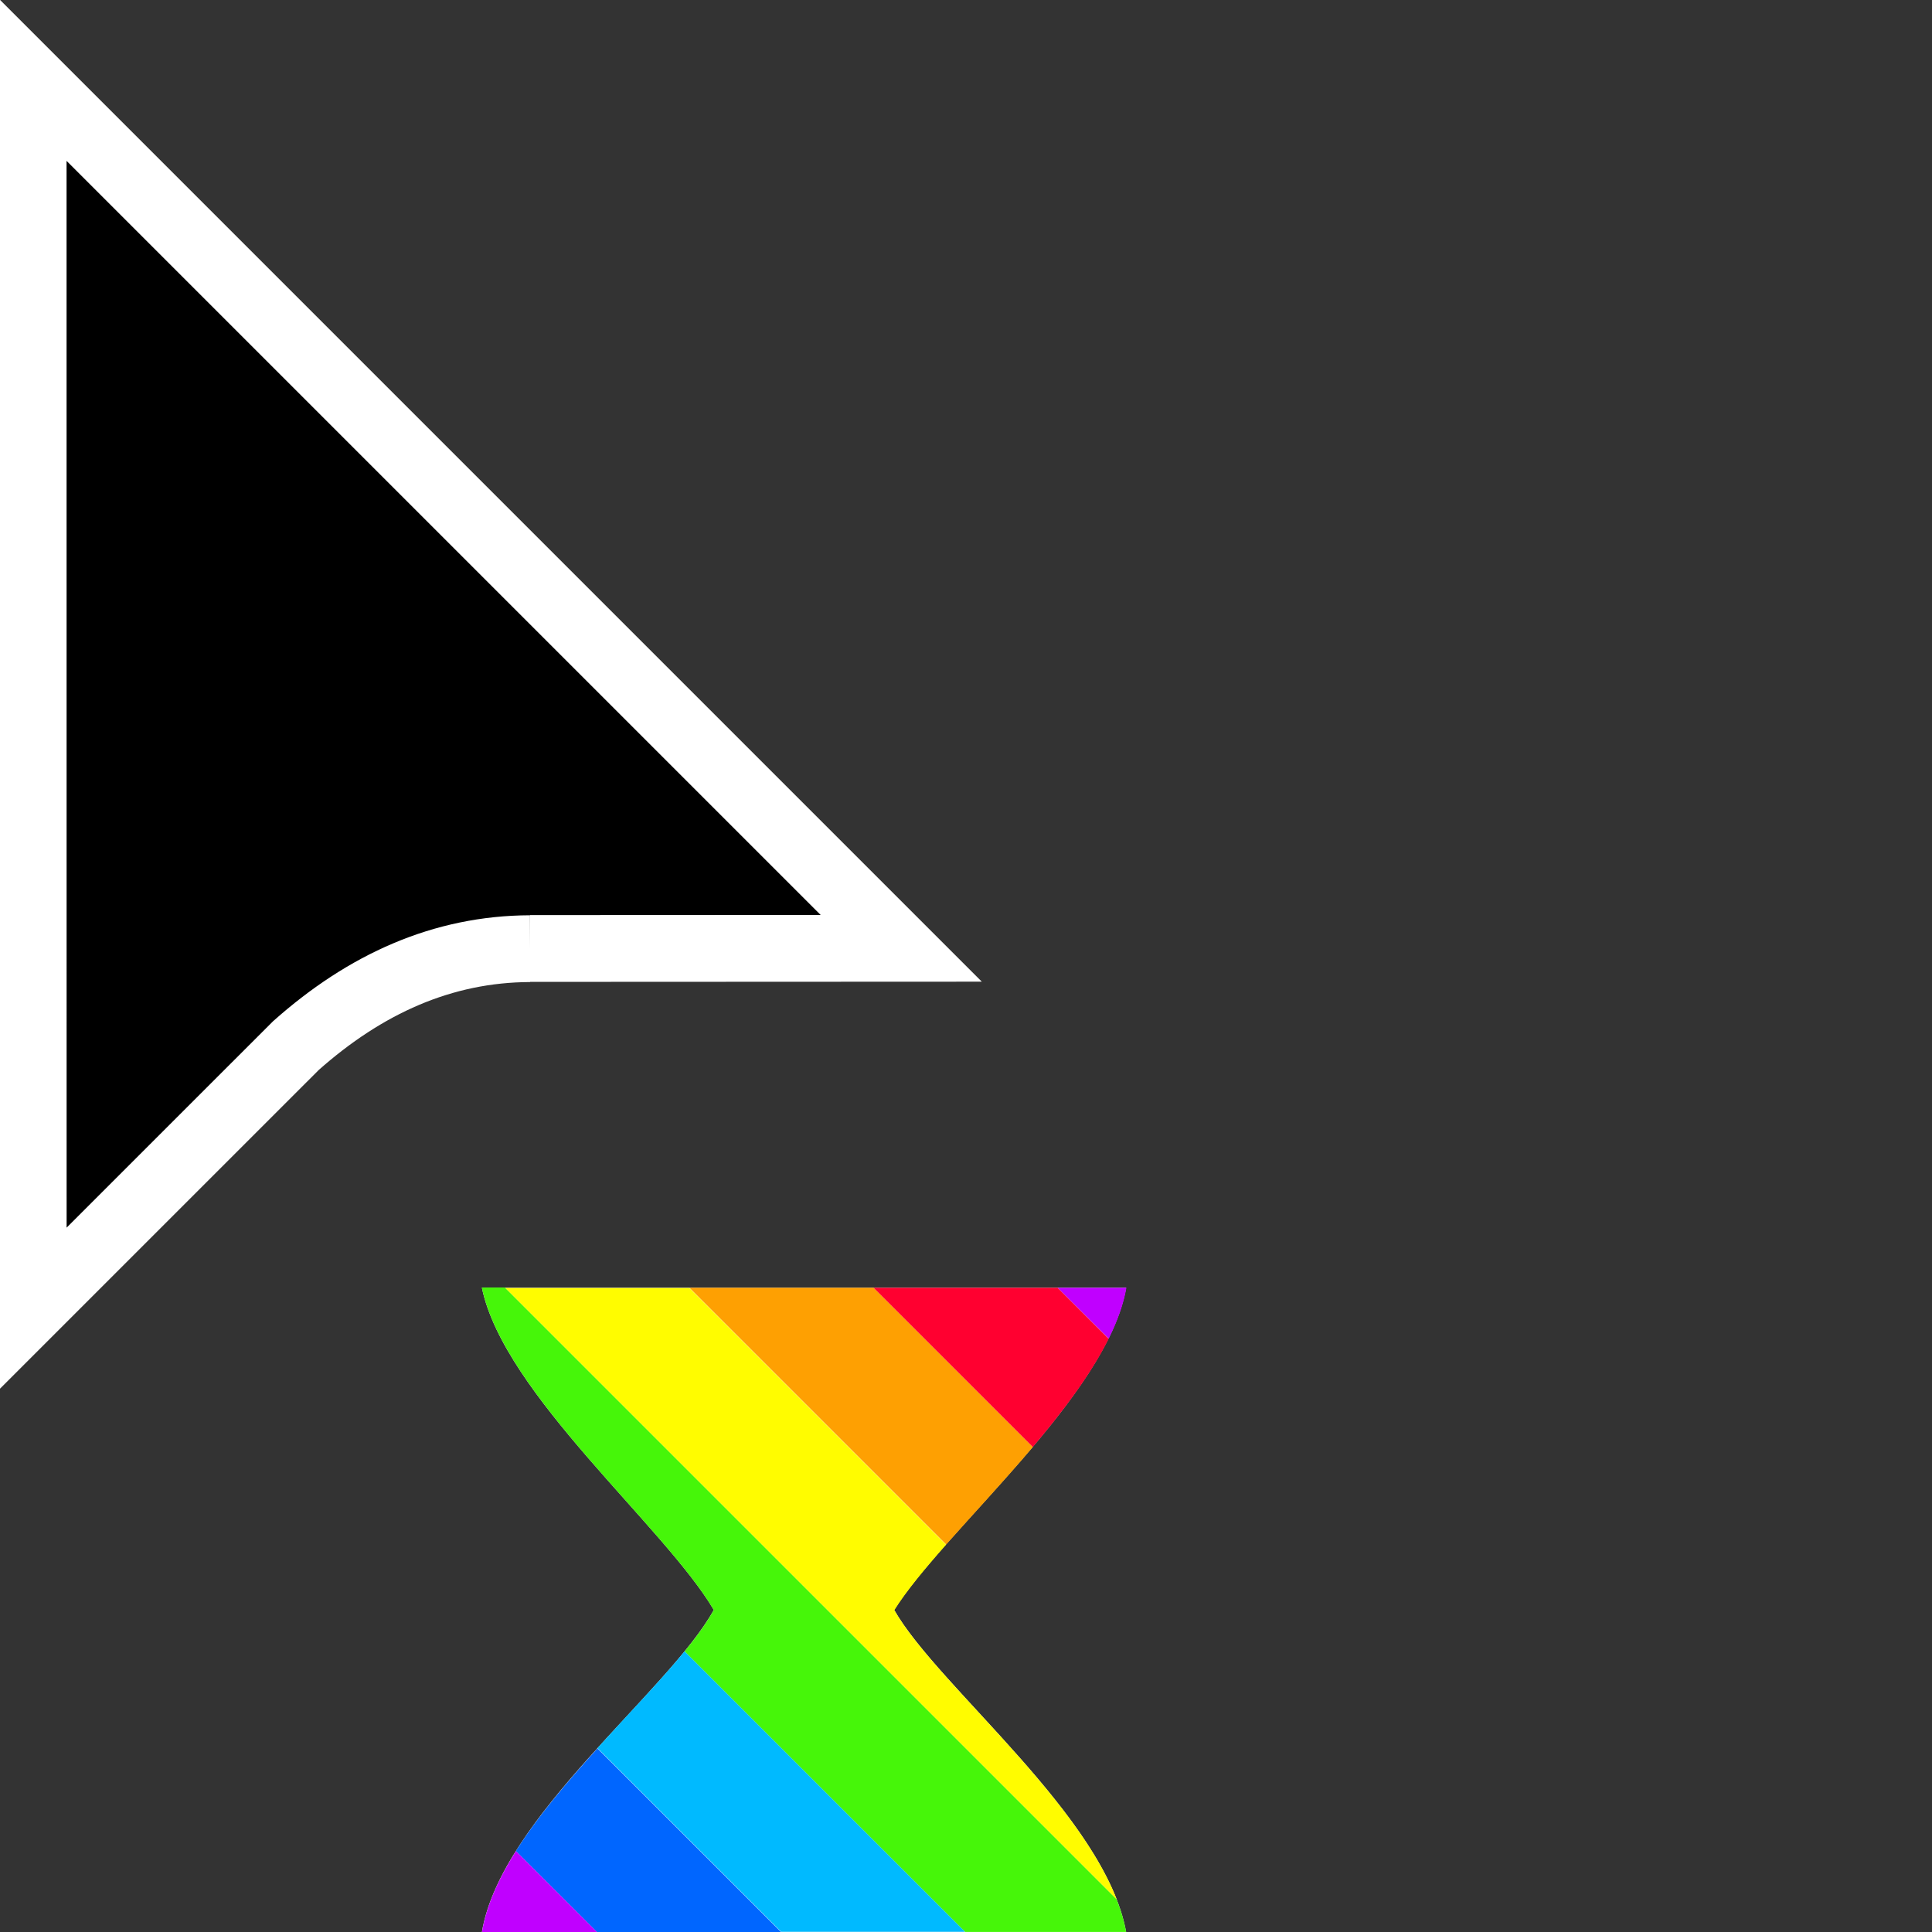 <svg width="32" height="32" version="1.1" viewBox="0 0 32 32" xmlns="http://www.w3.org/2000/svg"><rect x="0" y="0" width="32" height="32" fill="#333333" stroke="none"/><defs><clipPath id="a"><path transform="translate(-133.9 -114)" d="m0 324h524v-324h-524z"/></clipPath></defs><path transform="matrix(.553 0 0 -.553 8.778 15.71)" d="m0 0 11.12 5e-3 -26 26 2e-3 -36.78 7.866 7.865c2.081 1.851 4.396 2.896 7.012 2.905" clip-path="url(#a)" fill-rule="evenodd" stroke="#fff" stroke-miterlimit="10" stroke-width="2"/><path d="m7.982 21.33h10.67c-0.314 1.798-3.024 4.027-3.842 5.335 0.736 1.289 3.495 3.421 3.842 5.334h-10.67c0.32-1.903 3.094-3.983 3.841-5.334-0.817-1.383-3.476-3.575-3.841-5.335z" fill="#fff" stroke-width=".206"/><path d="m9.895 28.96c-0.496 0.547-0.986 1.122-1.35 1.699-2.701e-4 4.29e-4 2.699e-4 0.002 0 0.002l1.344 1.342h3.049l-3.043-3.043z" fill="#06f"/><path d="m11.34 27.35c-0.398 0.486-0.926 1.03-1.445 1.604l3.043 3.043h3.049l-4.646-4.646z" fill="#00baff"/><path d="m7.982 21.33c0.365 1.76 3.023 3.953 3.84 5.336-0.117 0.212-0.283 0.441-0.482 0.685l4.648 4.648h2.662l0.002-0.002c-0.032-0.179-0.087-0.359-0.158-0.541l-10.13-10.13h-0.385z" fill="#46f609"/><path d="m8.367 21.33 10.13 10.13c-0.689-1.763-3.017-3.623-3.684-4.791 0.197-0.314 0.502-0.682 0.857-1.084l-4.252-4.252h-3.049z" fill="#fffc00"/><path d="m11.42 21.33 4.252 4.252c0.44-0.497 0.956-1.048 1.436-1.615l-2.637-2.637h-3.051z" fill="#fea002"/><path d="m14.47 21.33 2.637 2.637c0.501-0.593 0.963-1.203 1.256-1.793l-0.844-0.844h-3.049z" fill="#ff0030"/><path d="m17.52 21.33 0.844 0.842c0.143-0.287 0.245-0.57 0.293-0.842h-1.137z" fill="#c000ff"/><path d="m8.545 30.66c-0.283 0.45-0.488 0.9-0.562 1.342h1.906l-1.344-1.342z" fill="#c000ff"/></svg>
